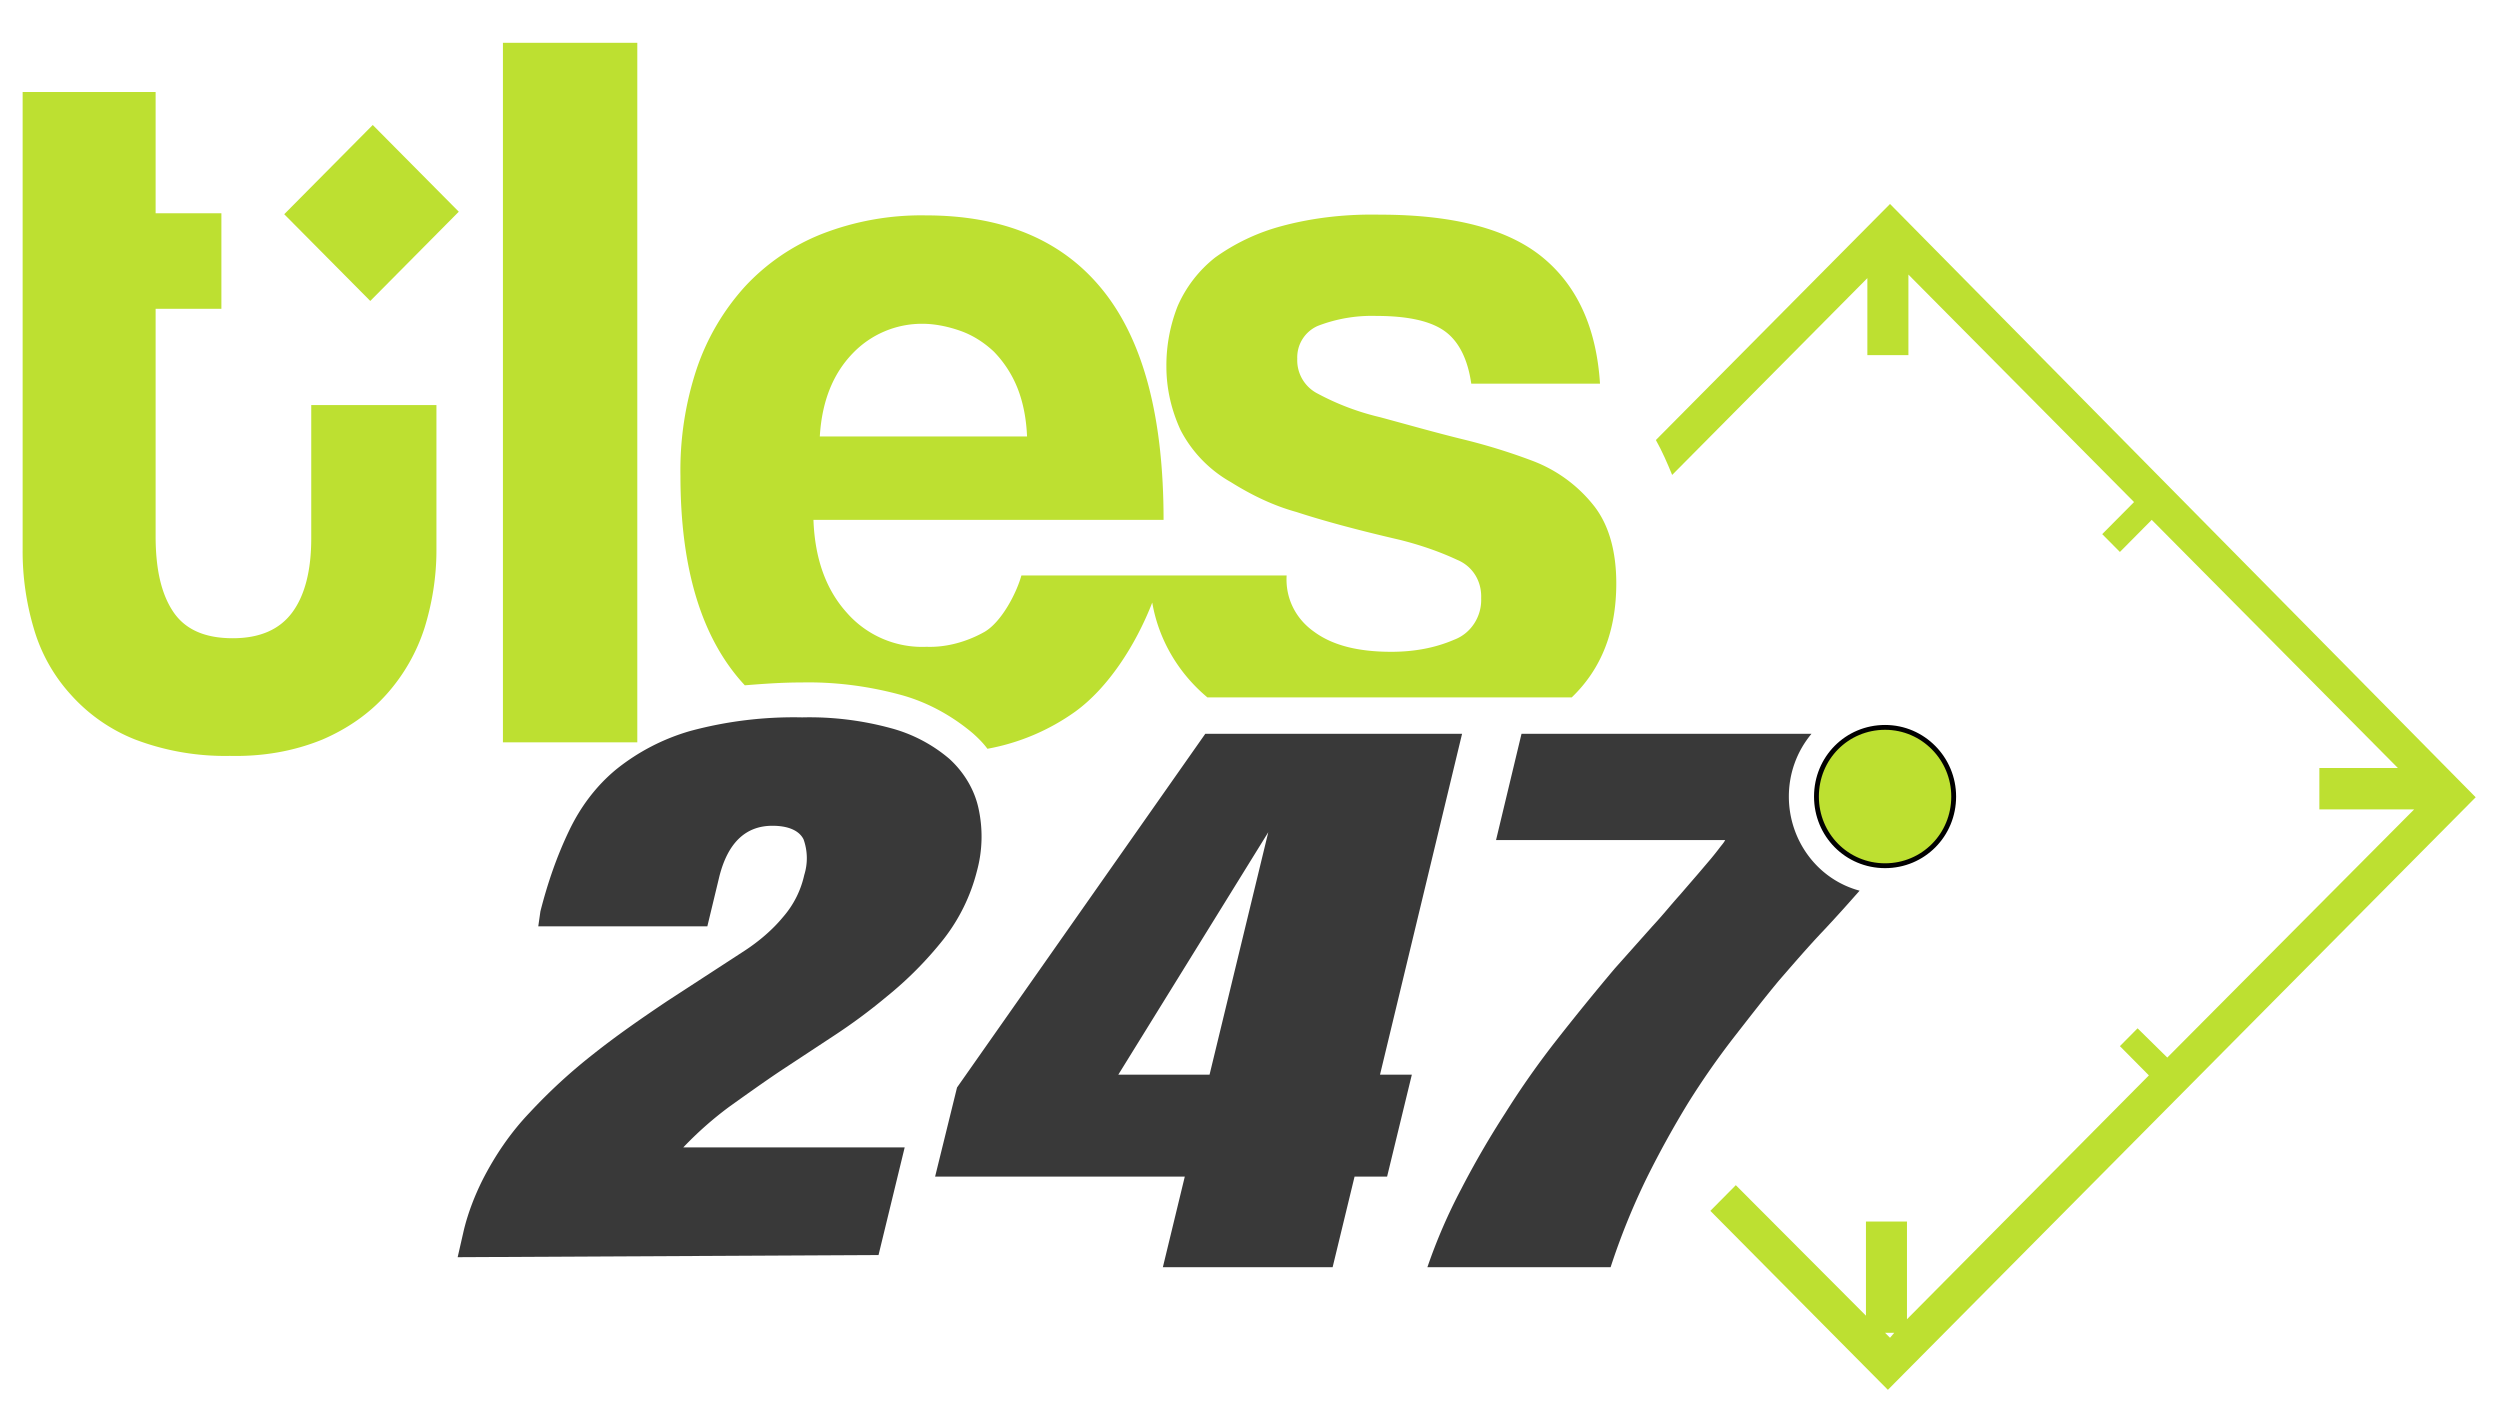 <svg width="129" height="73" fill="none" xmlns="http://www.w3.org/2000/svg"><path fill-rule="evenodd" clip-rule="evenodd" d="m97.525 10.525-12.082 12.18c.329.588.584 1.177.84 1.802l10.073-10.155v3.974h2.118v-4.158l11.643 11.738-1.643 1.655.913.92 1.642-1.656 12.702 12.805h-4.052v2.134h4.891L111.832 54.57l-1.533-1.509-.912.92 1.496 1.509L98.4 68.073v-5.041h-2.117v4.857l-6.715-6.734-1.314 1.325 9.161 9.235 30.33-30.576-30.22-30.614Zm0 58.504-.256-.257h.474l-.218.257Z" fill="#BDE031"/><path d="M16.06 20.901h6.46v7.506c0 1.362-.22 2.723-.62 4.011a9.488 9.488 0 0 1-1.935 3.385c-.913 1.03-2.044 1.803-3.322 2.355-1.533.626-3.138.883-4.78.846a13.051 13.051 0 0 1-4.892-.846A8.78 8.78 0 0 1 3.65 35.84a8.624 8.624 0 0 1-1.898-3.385 13.989 13.989 0 0 1-.584-4.084V4.748H8.03v6.256h3.394v4.93H8.03v11.738c0 1.692.292 2.98.912 3.9.62.92 1.643 1.361 3.066 1.361 1.387 0 2.409-.441 3.066-1.324s.986-2.171.986-3.827v-6.88ZM32.885 2.21h-6.934v36.095h6.934V2.21ZM19.234 6.449l-4.568 4.605 4.44 4.475 4.567-4.605-4.439-4.475Z" fill="#BDE031"/><path d="m23.615 64.871.328-1.435c.22-.883.548-1.729.95-2.538.656-1.288 1.46-2.466 2.445-3.496a28.357 28.357 0 0 1 3.284-3.017c1.205-.957 2.482-1.84 3.796-2.723l4.015-2.612c.73-.479 1.424-1.067 1.971-1.73a4.899 4.899 0 0 0 1.095-2.17 2.887 2.887 0 0 0-.036-1.84c-.22-.442-.767-.7-1.606-.7-1.387 0-2.3.883-2.738 2.613l-.62 2.575h-8.724l.11-.772c.365-1.435.84-2.833 1.496-4.195.584-1.214 1.387-2.281 2.41-3.127a10.913 10.913 0 0 1 3.832-1.987 20.47 20.47 0 0 1 5.767-.7 15.982 15.982 0 0 1 4.562.552 7.733 7.733 0 0 1 3.03 1.583c.73.662 1.277 1.545 1.496 2.502a6.776 6.776 0 0 1-.073 3.311 9.47 9.47 0 0 1-1.716 3.496 18.948 18.948 0 0 1-2.956 2.98 29.251 29.251 0 0 1-2.737 2.024l-2.738 1.803c-.876.589-1.752 1.214-2.628 1.84a18.325 18.325 0 0 0-2.372 2.097h11.424l-1.35 5.556-21.717.11Z" fill="#393939"/><path d="M97.27 37.533c-1.972 0-3.541 1.582-3.541 3.569 0 1.987 1.57 3.569 3.54 3.569 1.971 0 3.541-1.582 3.541-3.57 0-1.95-1.57-3.568-3.54-3.568Z" fill="#BDE031" stroke="#010101" stroke-width=".25" stroke-miterlimit="10"/><path d="M92.305 41.102c0-1.178.402-2.318 1.168-3.238H78.51l-1.314 5.482H89.02c-.073.147-.182.258-.292.405-.11.147-.255.331-.438.552l-.657.773-.985 1.14c-.401.442-.84.994-1.387 1.582l-1.934 2.171a132.42 132.42 0 0 0-2.993 3.68 44.253 44.253 0 0 0-2.665 3.79 46.864 46.864 0 0 0-2.263 3.9 28.207 28.207 0 0 0-1.752 4.047h9.454a35.628 35.628 0 0 1 1.861-4.599 50.332 50.332 0 0 1 2.154-3.9 41.067 41.067 0 0 1 2.335-3.349c.803-1.03 1.57-2.023 2.336-2.943.767-.883 1.497-1.73 2.227-2.502.73-.773 1.35-1.472 1.934-2.134-2.19-.589-3.65-2.613-3.65-4.857ZM72.851 55.452l-1.277 5.262h-1.679l-1.131 4.672h-8.76l1.131-4.672H48.251l1.132-4.6 12.81-18.25h13.25l-4.234 17.588h1.642Zm-15.146 0h4.708l3.03-12.51-7.738 12.51Z" fill="#393939"/><path d="M82.268 26.126a7.342 7.342 0 0 0-3.212-2.355 30.894 30.894 0 0 0-3.577-1.104c-1.35-.33-2.773-.735-4.27-1.14a13.11 13.11 0 0 1-3.212-1.214 1.927 1.927 0 0 1-1.058-1.803 1.77 1.77 0 0 1 1.058-1.693 7.732 7.732 0 0 1 3.03-.515c1.605 0 2.773.258 3.503.773s1.205 1.435 1.387 2.723h6.643c-.182-2.87-1.168-5.041-2.956-6.513-1.789-1.472-4.6-2.208-8.395-2.208-1.715-.037-3.43.147-5.073.589a10.527 10.527 0 0 0-3.431 1.619 6.507 6.507 0 0 0-1.935 2.502 8.343 8.343 0 0 0-.584 3.127c0 1.141.256 2.245.73 3.275a6.536 6.536 0 0 0 2.592 2.686c1.058.663 2.19 1.215 3.394 1.546 1.35.441 3.103.92 5.329 1.435 1.022.257 2.007.588 2.956 1.03.803.331 1.278 1.104 1.241 1.987.037.92-.51 1.803-1.387 2.134-1.022.442-2.117.626-3.248.626-1.715 0-3.03-.332-3.978-1.03-.95-.663-1.497-1.73-1.424-2.908H52.704c-.255.92-1.022 2.392-1.898 2.907-.912.515-1.97.81-2.993.773a5.17 5.17 0 0 1-4.124-1.766c-1.059-1.178-1.642-2.76-1.715-4.784H60.04c0-5.261-1.022-9.198-3.102-11.81-2.08-2.613-5.146-3.901-9.161-3.901a14.125 14.125 0 0 0-5.366.957 10.86 10.86 0 0 0-3.978 2.722 12.075 12.075 0 0 0-2.482 4.232 16.61 16.61 0 0 0-.84 5.52c0 4.82 1.096 8.425 3.322 10.817.913-.074 1.898-.147 2.92-.147 1.715-.037 3.43.184 5.073.625 1.387.368 2.665 1.067 3.76 1.987.292.258.547.515.766.81a11.257 11.257 0 0 0 4.526-1.914c1.679-1.214 3.102-3.385 3.978-5.63.329 1.914 1.35 3.643 2.847 4.894H81.1c1.533-1.471 2.3-3.422 2.3-5.887 0-1.619-.365-2.98-1.132-3.974Zm-38.287-7.874a4.946 4.946 0 0 1 3.613-1.545c.657 0 1.35.147 1.971.368.62.22 1.205.588 1.716 1.067a5.73 5.73 0 0 1 1.204 1.84c.329.809.475 1.692.511 2.538H42.302c.11-1.84.694-3.238 1.679-4.268Z" fill="#BDE031"/></svg>